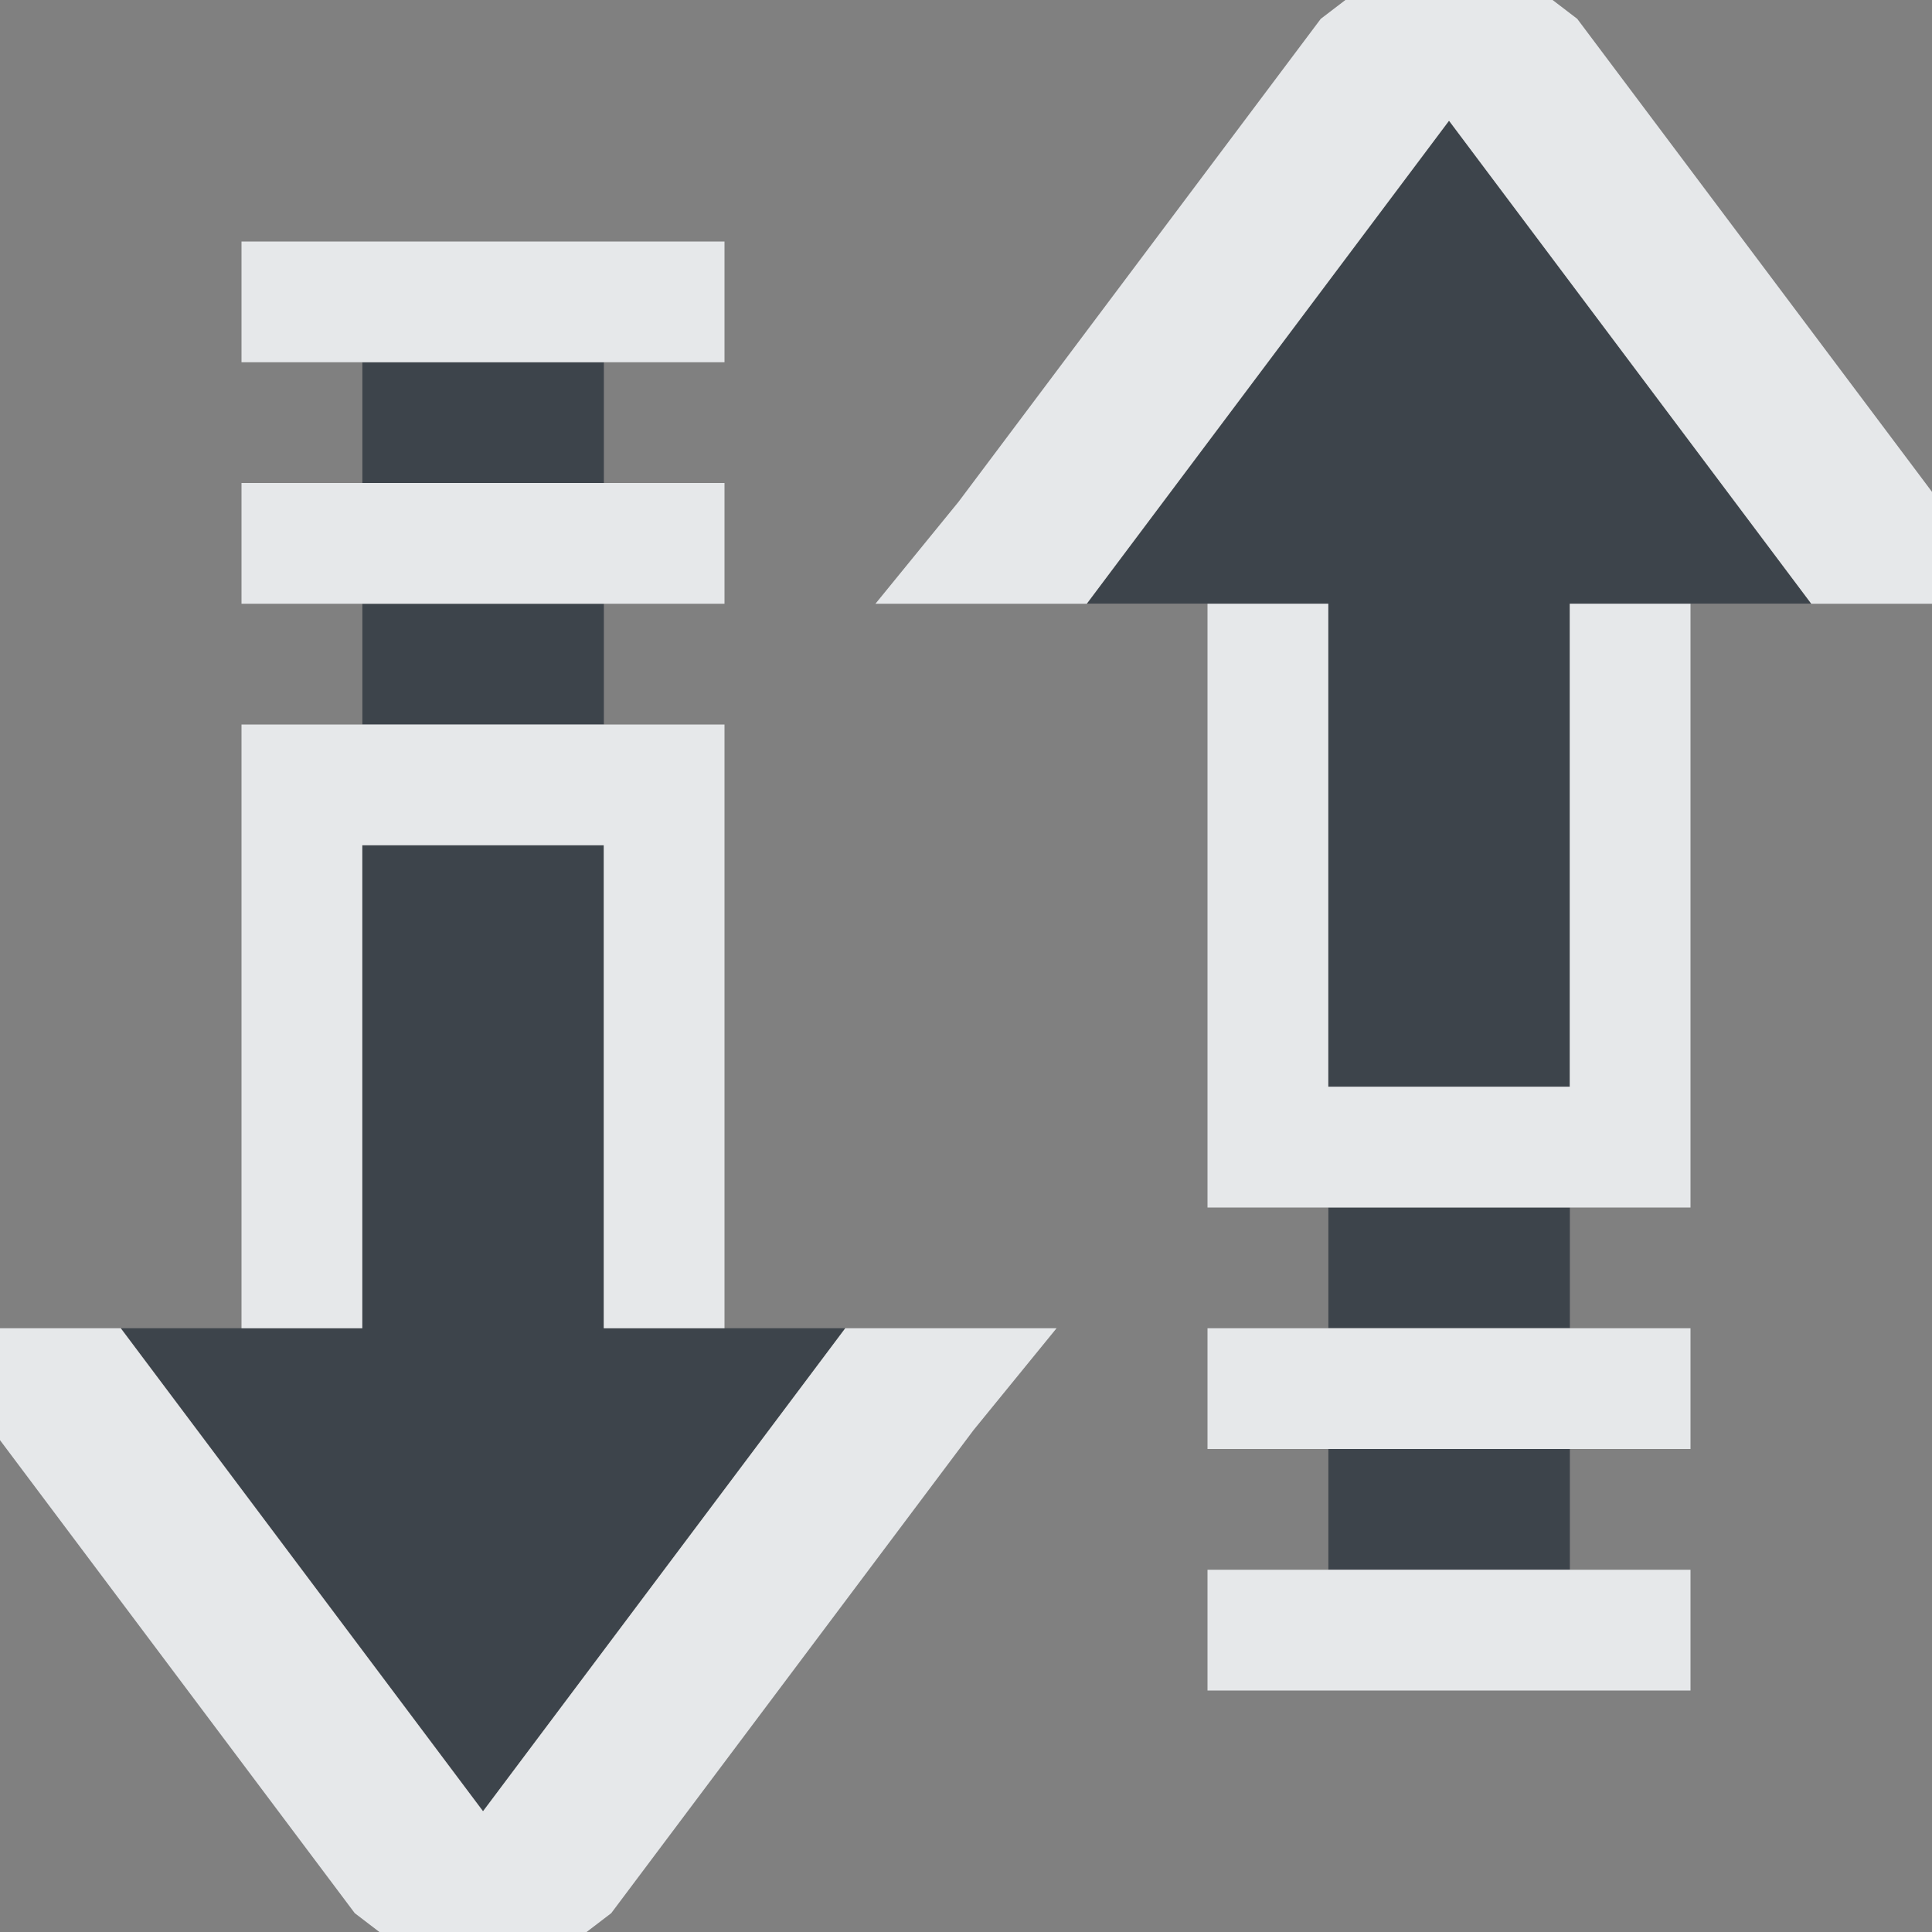 <?xml version="1.0" encoding="UTF-8" standalone="no"?>
<!-- Created with Inkscape (http://www.inkscape.org/) -->

<svg
   xmlns:dc="http://purl.org/dc/elements/1.1/"
   xmlns:cc="http://creativecommons.org/ns#"
   xmlns:rdf="http://www.w3.org/1999/02/22-rdf-syntax-ns#"
   xmlns:svg="http://www.w3.org/2000/svg"
   xmlns="http://www.w3.org/2000/svg"
   xmlns:sodipodi="http://sodipodi.sourceforge.net/DTD/sodipodi-0.dtd"
   xmlns:inkscape="http://www.inkscape.org/namespaces/inkscape"
   width="16"
   height="16"
   id="svg27665"
   version="1.1"
   inkscape:version="0.48.3.1 r9886"
   sodipodi:docname="mail-send-receive.svg">
  <rect width="100%" height="100%" fill="#808080" stroke="none"/>
  <defs
     id="defs27667" />
  <sodipodi:namedview
     id="base"
     pagecolor="#cbcdd6"
     bordercolor="#666666"
     borderopacity="1.0"
     inkscape:pageopacity="1"
     inkscape:pageshadow="2"
     inkscape:zoom="45.254837"
     inkscape:cx="5.391773"
     inkscape:cy="7.2938451"
     inkscape:document-units="px"
     inkscape:current-layer="layer1"
     showgrid="true"
     inkscape:window-width="1920"
     inkscape:window-height="1032"
     inkscape:window-x="-7"
     inkscape:window-y="25"
     inkscape:window-maximized="1"
     inkscape:snap-bbox="true"
     inkscape:bbox-paths="true"
     inkscape:bbox-nodes="true"
     inkscape:snap-bbox-edge-midpoints="true"
     inkscape:snap-bbox-midpoints="true"
     inkscape:object-paths="true"
     inkscape:snap-intersection-paths="true"
     inkscape:object-nodes="true"
     inkscape:snap-smooth-nodes="true"
     inkscape:snap-midpoints="true"
     inkscape:snap-object-midpoints="true"
     inkscape:snap-center="true"
     inkscape:snap-global="true"
     showguides="true"
     inkscape:guide-bbox="true"
     fit-margin-top="0"
     fit-margin-left="0"
     fit-margin-right="0"
     fit-margin-bottom="0"
     inkscape:showpageshadow="false">
    <inkscape:grid
       type="xygrid"
       id="grid3070"
       empspacing="5"
       visible="true"
       enabled="true"
       snapvisiblegridlinesonly="true"
       originx="0px"
       originy="-0px" />
  </sodipodi:namedview>
  <g
     inkscape:label="Camada 1"
     inkscape:groupmode="layer"
     id="layer1"
     transform="translate(3364.417,-2100.719)">
    <path
       id="path2986"
       d="m -3355.416,2105.718 3,-4 3,4 -2,0 0,4 -2,0 0,-4 z m 2,5 2,0 0,1 -2,0 z m 0,2 2,0 0,1 -2,0 z"
       style="color:#000000;fill:#27303a;fill-opacity:0.753;fill-rule:nonzero;stroke:none;stroke-width:2.286;marker:none;visibility:visible;display:inline;overflow:visible;enable-background:accumulate"
       inkscape:connector-curvature="0"
       sodipodi:nodetypes="cccccccccccccccccc" />
    <path
       style="font-size:medium;font-style:normal;font-variant:normal;font-weight:normal;font-stretch:normal;text-indent:0;text-align:start;text-decoration:none;line-height:normal;letter-spacing:normal;word-spacing:normal;text-transform:none;direction:ltr;block-progression:tb;writing-mode:lr-tb;text-anchor:start;baseline-shift:baseline;color:#000000;fill:#f1f3f5;fill-opacity:0.903;fill-rule:nonzero;stroke:none;stroke-width:2;marker:none;visibility:visible;display:inline;overflow:visible;enable-background:accumulate;font-family:Sans;-inkscape-font-specification:Sans"
       d="M 12 -0.656 L 10.938 0.156 L 7.938 4.156 L 7.25 5 L 9 5 L 12 1 L 15 5 L 16.75 5 L 16.062 4.156 L 13.062 0.156 L 12 -0.656 z M 10 5 L 10 9 L 10 10 L 11 10 L 13 10 L 14 10 L 14 9 L 14 5 L 13 5 L 13 9 L 11 9 L 11 5 L 10 5 z M 10 11 L 10 12 L 11 12 L 13 12 L 14 12 L 14 11 L 13 11 L 11 11 L 10 11 z M 10 13 L 10 14 L 11 14 L 13 14 L 14 14 L 14 13 L 13 13 L 11 13 L 10 13 z "
       transform="translate(-3364.417,2100.719)"
       id="path2988" />
    <path
       sodipodi:nodetypes="cccccccccccccccccc"
       inkscape:connector-curvature="0"
       style="color:#000000;fill:#27303a;fill-opacity:0.753;fill-rule:nonzero;stroke:none;stroke-width:2.286;marker:none;visibility:visible;display:inline;overflow:visible;enable-background:accumulate"
       d="m -3363.416,2111.719 3,4 3,-4 -2,0 0,-4 -2,0 0,4 z m 2,-5 2,0 0,-1 -2,0 z m 0,-2 2,0 0,-1 -2,0 z"
       id="path2985" />
    <path
       style="font-size:medium;font-style:normal;font-variant:normal;font-weight:normal;font-stretch:normal;text-indent:0;text-align:start;text-decoration:none;line-height:normal;letter-spacing:normal;word-spacing:normal;text-transform:none;direction:ltr;block-progression:tb;writing-mode:lr-tb;text-anchor:start;baseline-shift:baseline;color:#000000;fill:#f1f3f5;fill-opacity:0.903;fill-rule:nonzero;stroke:none;stroke-width:2;marker:none;visibility:visible;display:inline;overflow:visible;enable-background:accumulate;font-family:Sans;-inkscape-font-specification:Sans"
       d="M 2 2 L 2 3 L 3 3 L 5 3 L 6 3 L 6 2 L 5 2 L 3 2 L 2 2 z M 2 4 L 2 5 L 3 5 L 5 5 L 6 5 L 6 4 L 5 4 L 3 4 L 2 4 z M 2 6 L 2 7 L 2 11 L 3 11 L 3 7 L 5 7 L 5 11 L 6 11 L 6 7 L 6 6 L 5 6 L 3 6 L 2 6 z M -0.75 11 L -0.062 11.844 L 2.938 15.844 L 4 16.656 L 5.062 15.844 L 8.062 11.844 L 8.75 11 L 7 11 L 4 15 L 1 11 L -0.75 11 z "
       transform="translate(-3364.417,2100.719)"
       id="path3015" />
  </g>
</svg>
